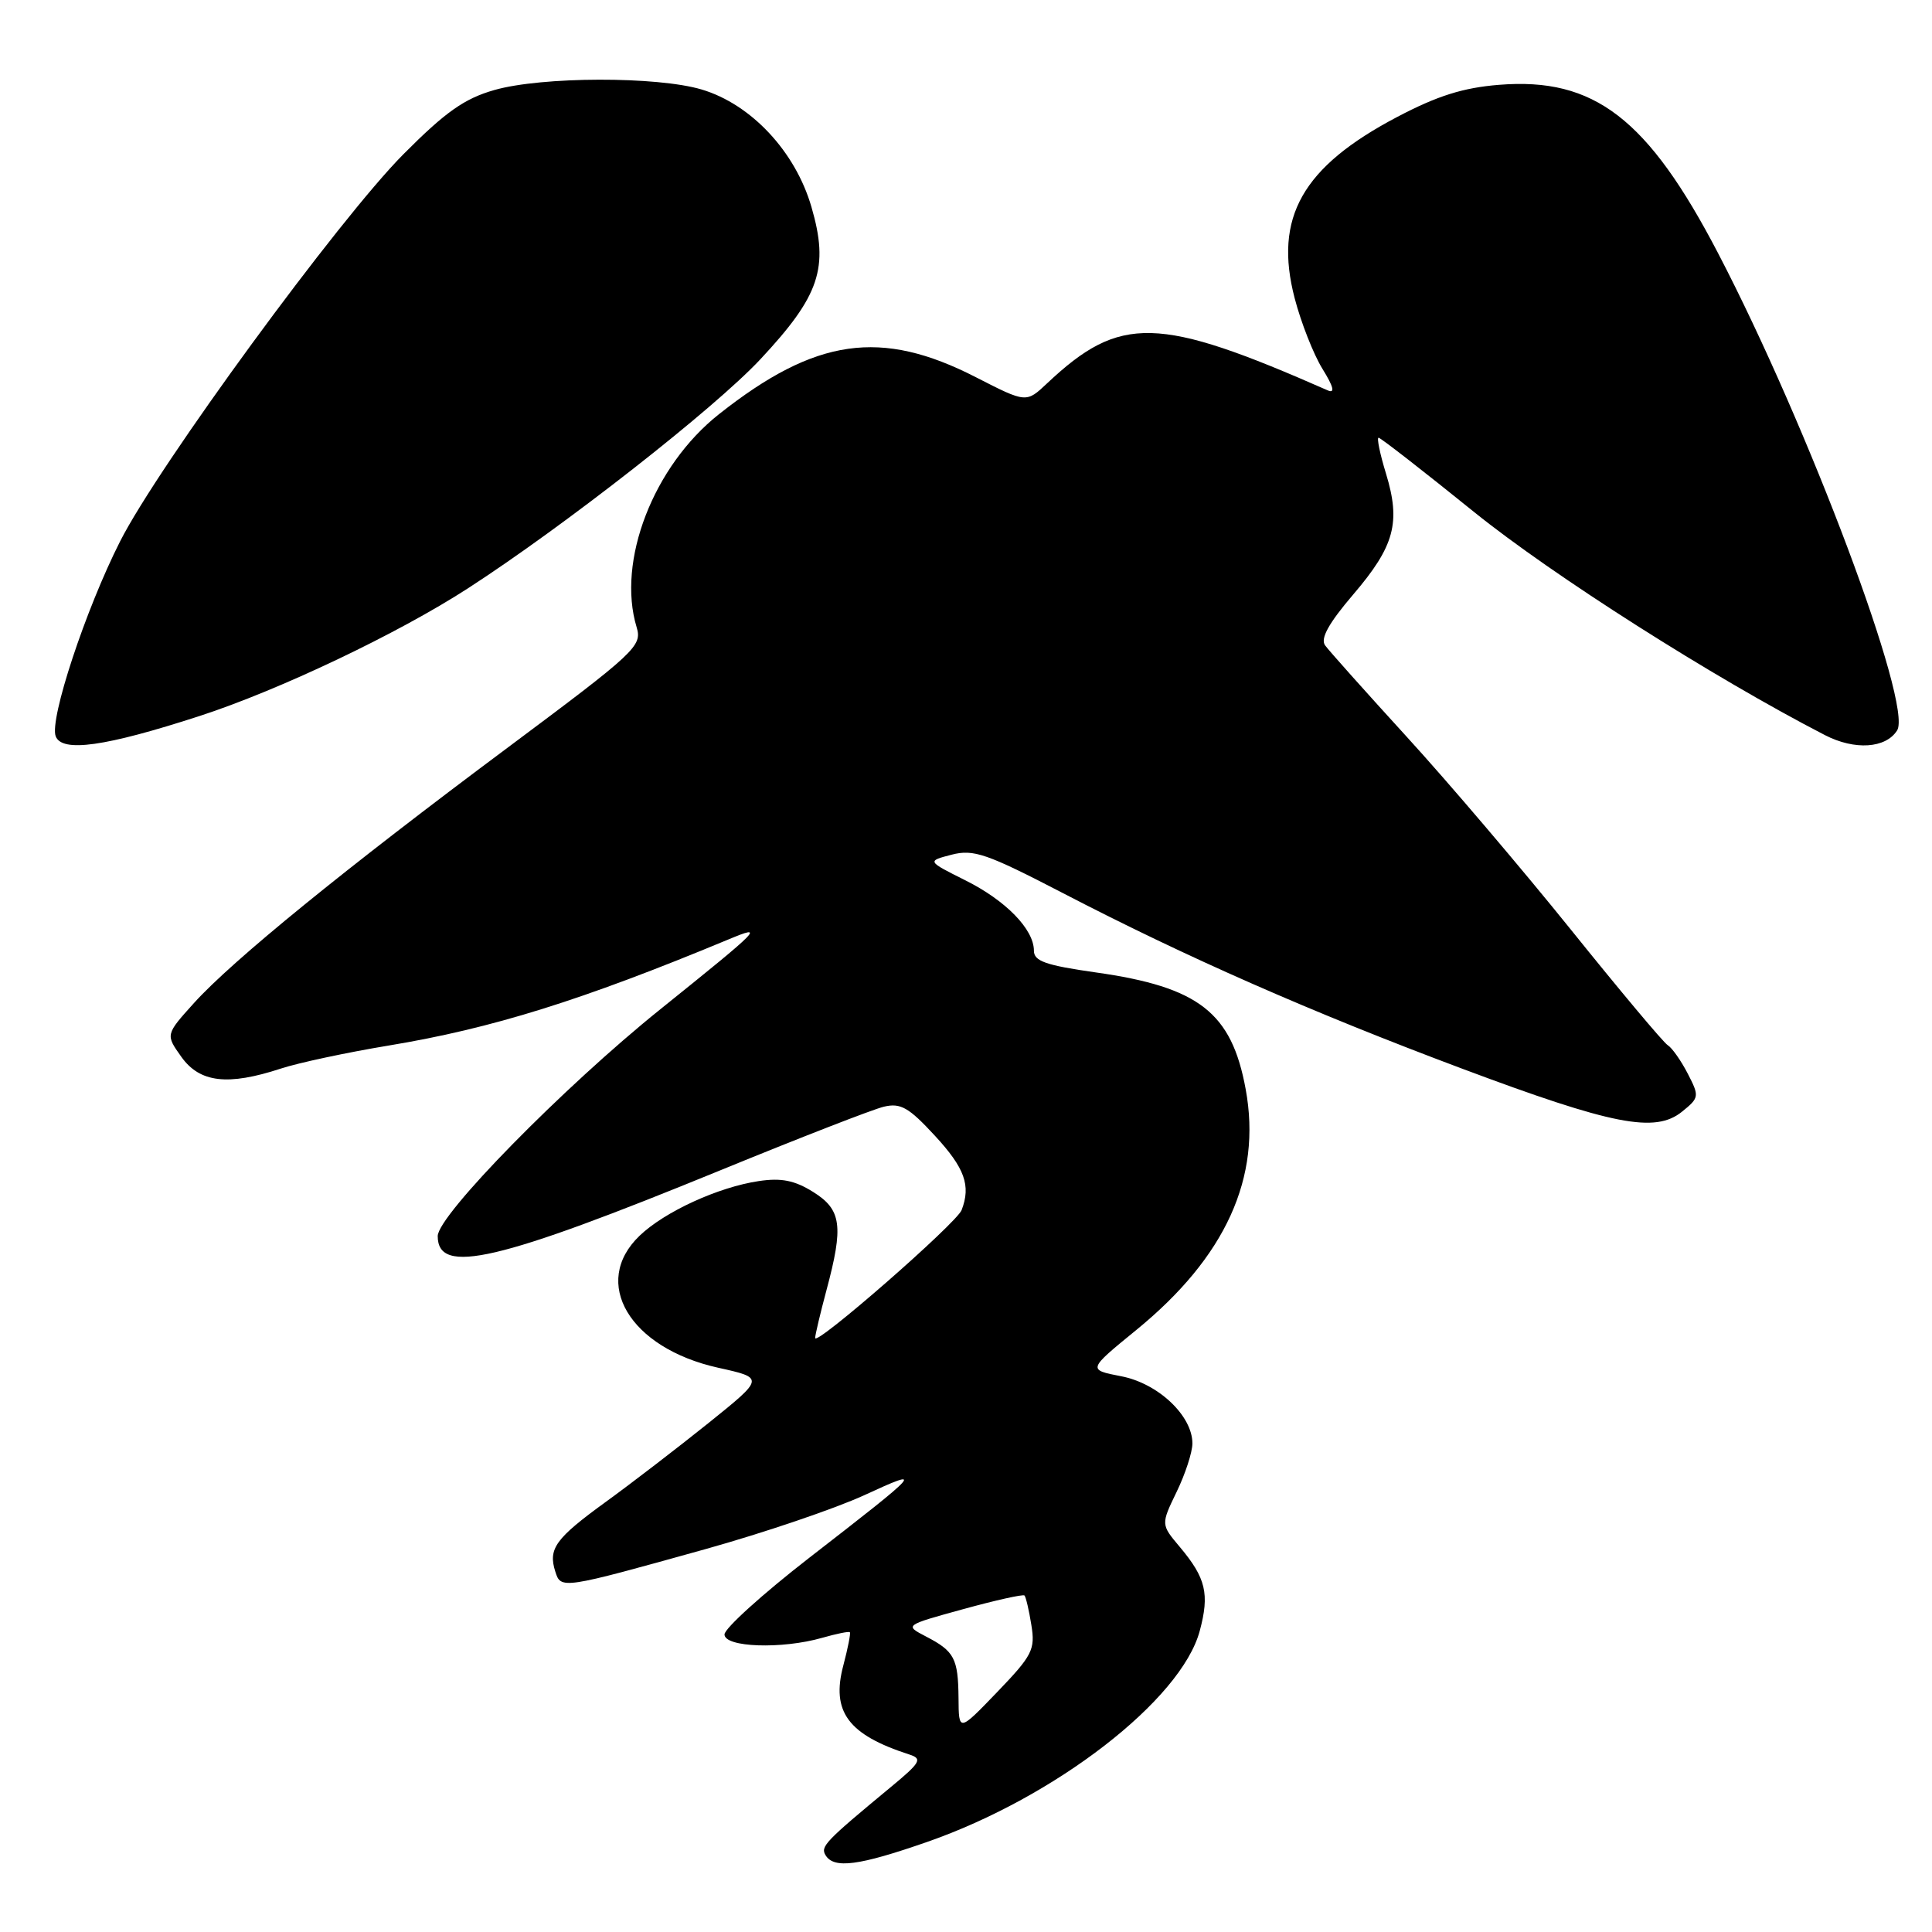 <?xml version="1.0" encoding="UTF-8" standalone="no"?>
<!DOCTYPE svg PUBLIC "-//W3C//DTD SVG 1.1//EN" "http://www.w3.org/Graphics/SVG/1.1/DTD/svg11.dtd" >
<svg xmlns="http://www.w3.org/2000/svg" xmlns:xlink="http://www.w3.org/1999/xlink" version="1.1" viewBox="0 0 256 256">
 <g >
 <path fill="currentColor"
d=" M 122.84 244.07 C 139.84 238.15 156.51 225.25 158.97 216.11 C 160.29 211.20 159.79 209.10 156.34 204.99 C 153.82 202.00 153.82 202.00 155.91 197.68 C 157.06 195.31 158.00 192.42 158.00 191.26 C 158.00 187.59 153.46 183.30 148.56 182.36 C 144.11 181.50 144.11 181.50 150.54 176.25 C 162.42 166.56 167.21 156.03 165.06 144.33 C 163.20 134.16 158.86 130.78 145.19 128.85 C 138.58 127.91 137.00 127.36 137.00 125.98 C 137.00 123.14 133.28 119.32 127.90 116.64 C 122.82 114.10 122.82 114.10 126.10 113.25 C 129.00 112.50 130.74 113.10 140.82 118.33 C 157.15 126.81 173.79 134.13 193.73 141.60 C 213.69 149.08 219.32 150.18 222.88 147.30 C 225.17 145.45 225.19 145.27 223.63 142.25 C 222.74 140.53 221.55 138.84 220.98 138.49 C 220.41 138.14 214.63 131.24 208.14 123.17 C 201.64 115.10 191.87 103.61 186.41 97.64 C 180.96 91.67 176.08 86.21 175.58 85.51 C 174.93 84.61 176.06 82.58 179.32 78.76 C 184.79 72.36 185.63 69.23 183.65 62.75 C 182.85 60.14 182.41 58.00 182.67 58.00 C 182.93 58.00 188.62 62.43 195.32 67.84 C 205.73 76.24 227.01 89.77 241.82 97.41 C 245.76 99.44 249.88 99.17 251.38 96.78 C 253.47 93.43 239.64 56.56 227.67 33.58 C 218.35 15.69 211.24 10.22 198.63 11.24 C 193.88 11.62 190.47 12.69 185.13 15.50 C 172.56 22.11 168.76 28.82 171.55 39.52 C 172.39 42.74 174.05 46.96 175.23 48.87 C 176.71 51.26 176.93 52.16 175.94 51.73 C 153.43 41.82 148.42 41.69 138.74 50.80 C 135.98 53.40 135.98 53.40 129.32 49.99 C 116.73 43.53 108.06 44.77 95.27 54.88 C 86.57 61.76 81.70 74.36 84.36 83.12 C 85.11 85.60 84.25 86.40 67.33 99.02 C 45.70 115.14 30.79 127.28 25.71 132.90 C 21.93 137.09 21.93 137.09 24.03 140.04 C 26.47 143.46 30.18 143.90 37.22 141.59 C 39.57 140.82 46.00 139.45 51.50 138.54 C 65.17 136.28 77.09 132.56 96.50 124.49 C 101.42 122.44 100.98 122.89 87.50 133.73 C 74.66 144.05 58.00 161.03 58.00 163.79 C 58.00 169.01 65.93 167.16 95.50 155.05 C 105.95 150.77 115.68 146.98 117.13 146.64 C 119.34 146.12 120.42 146.74 123.88 150.49 C 127.84 154.78 128.67 157.09 127.42 160.34 C 126.75 162.09 107.99 178.47 108.01 177.29 C 108.02 176.86 108.69 174.03 109.50 171.00 C 111.80 162.44 111.51 160.29 107.75 157.94 C 105.30 156.41 103.53 156.05 100.54 156.50 C 95.17 157.30 88.08 160.55 84.75 163.74 C 78.27 169.95 83.42 178.62 95.15 181.23 C 101.30 182.59 101.30 182.59 93.89 188.55 C 89.81 191.82 83.69 196.53 80.28 199.00 C 73.60 203.85 72.61 205.21 73.58 208.24 C 74.32 210.60 74.42 210.58 93.50 205.26 C 101.20 203.11 110.65 199.90 114.50 198.13 C 122.58 194.41 122.31 194.73 107.25 206.40 C 101.06 211.20 96.00 215.78 96.00 216.57 C 96.00 218.29 103.59 218.55 108.94 217.02 C 110.83 216.48 112.48 216.14 112.61 216.28 C 112.74 216.41 112.35 218.38 111.75 220.66 C 110.11 226.80 112.37 229.86 120.49 232.48 C 122.26 233.05 121.99 233.53 118.02 236.81 C 109.30 244.03 108.68 244.68 109.40 245.84 C 110.52 247.65 113.80 247.22 122.84 244.07 Z  M 26.43 94.88 C 36.98 91.45 52.71 83.97 62.00 77.96 C 74.77 69.70 94.65 54.13 100.73 47.63 C 108.63 39.18 109.87 35.50 107.52 27.42 C 105.39 20.08 99.54 13.82 92.98 11.86 C 87.08 10.10 71.79 10.13 65.50 11.93 C 61.54 13.06 59.04 14.82 53.46 20.43 C 44.92 29.01 20.97 61.73 15.91 71.74 C 11.34 80.76 6.53 95.33 7.38 97.56 C 8.22 99.74 13.95 98.93 26.43 94.88 Z  M 127.01 225.00 C 126.96 219.73 126.46 218.79 122.67 216.83 C 119.85 215.36 119.85 215.36 127.63 213.22 C 131.91 212.04 135.56 211.23 135.75 211.41 C 135.93 211.60 136.35 213.36 136.66 215.32 C 137.19 218.58 136.80 219.35 132.14 224.20 C 127.04 229.50 127.04 229.50 127.01 225.00 Z "/>
</g>
</svg>